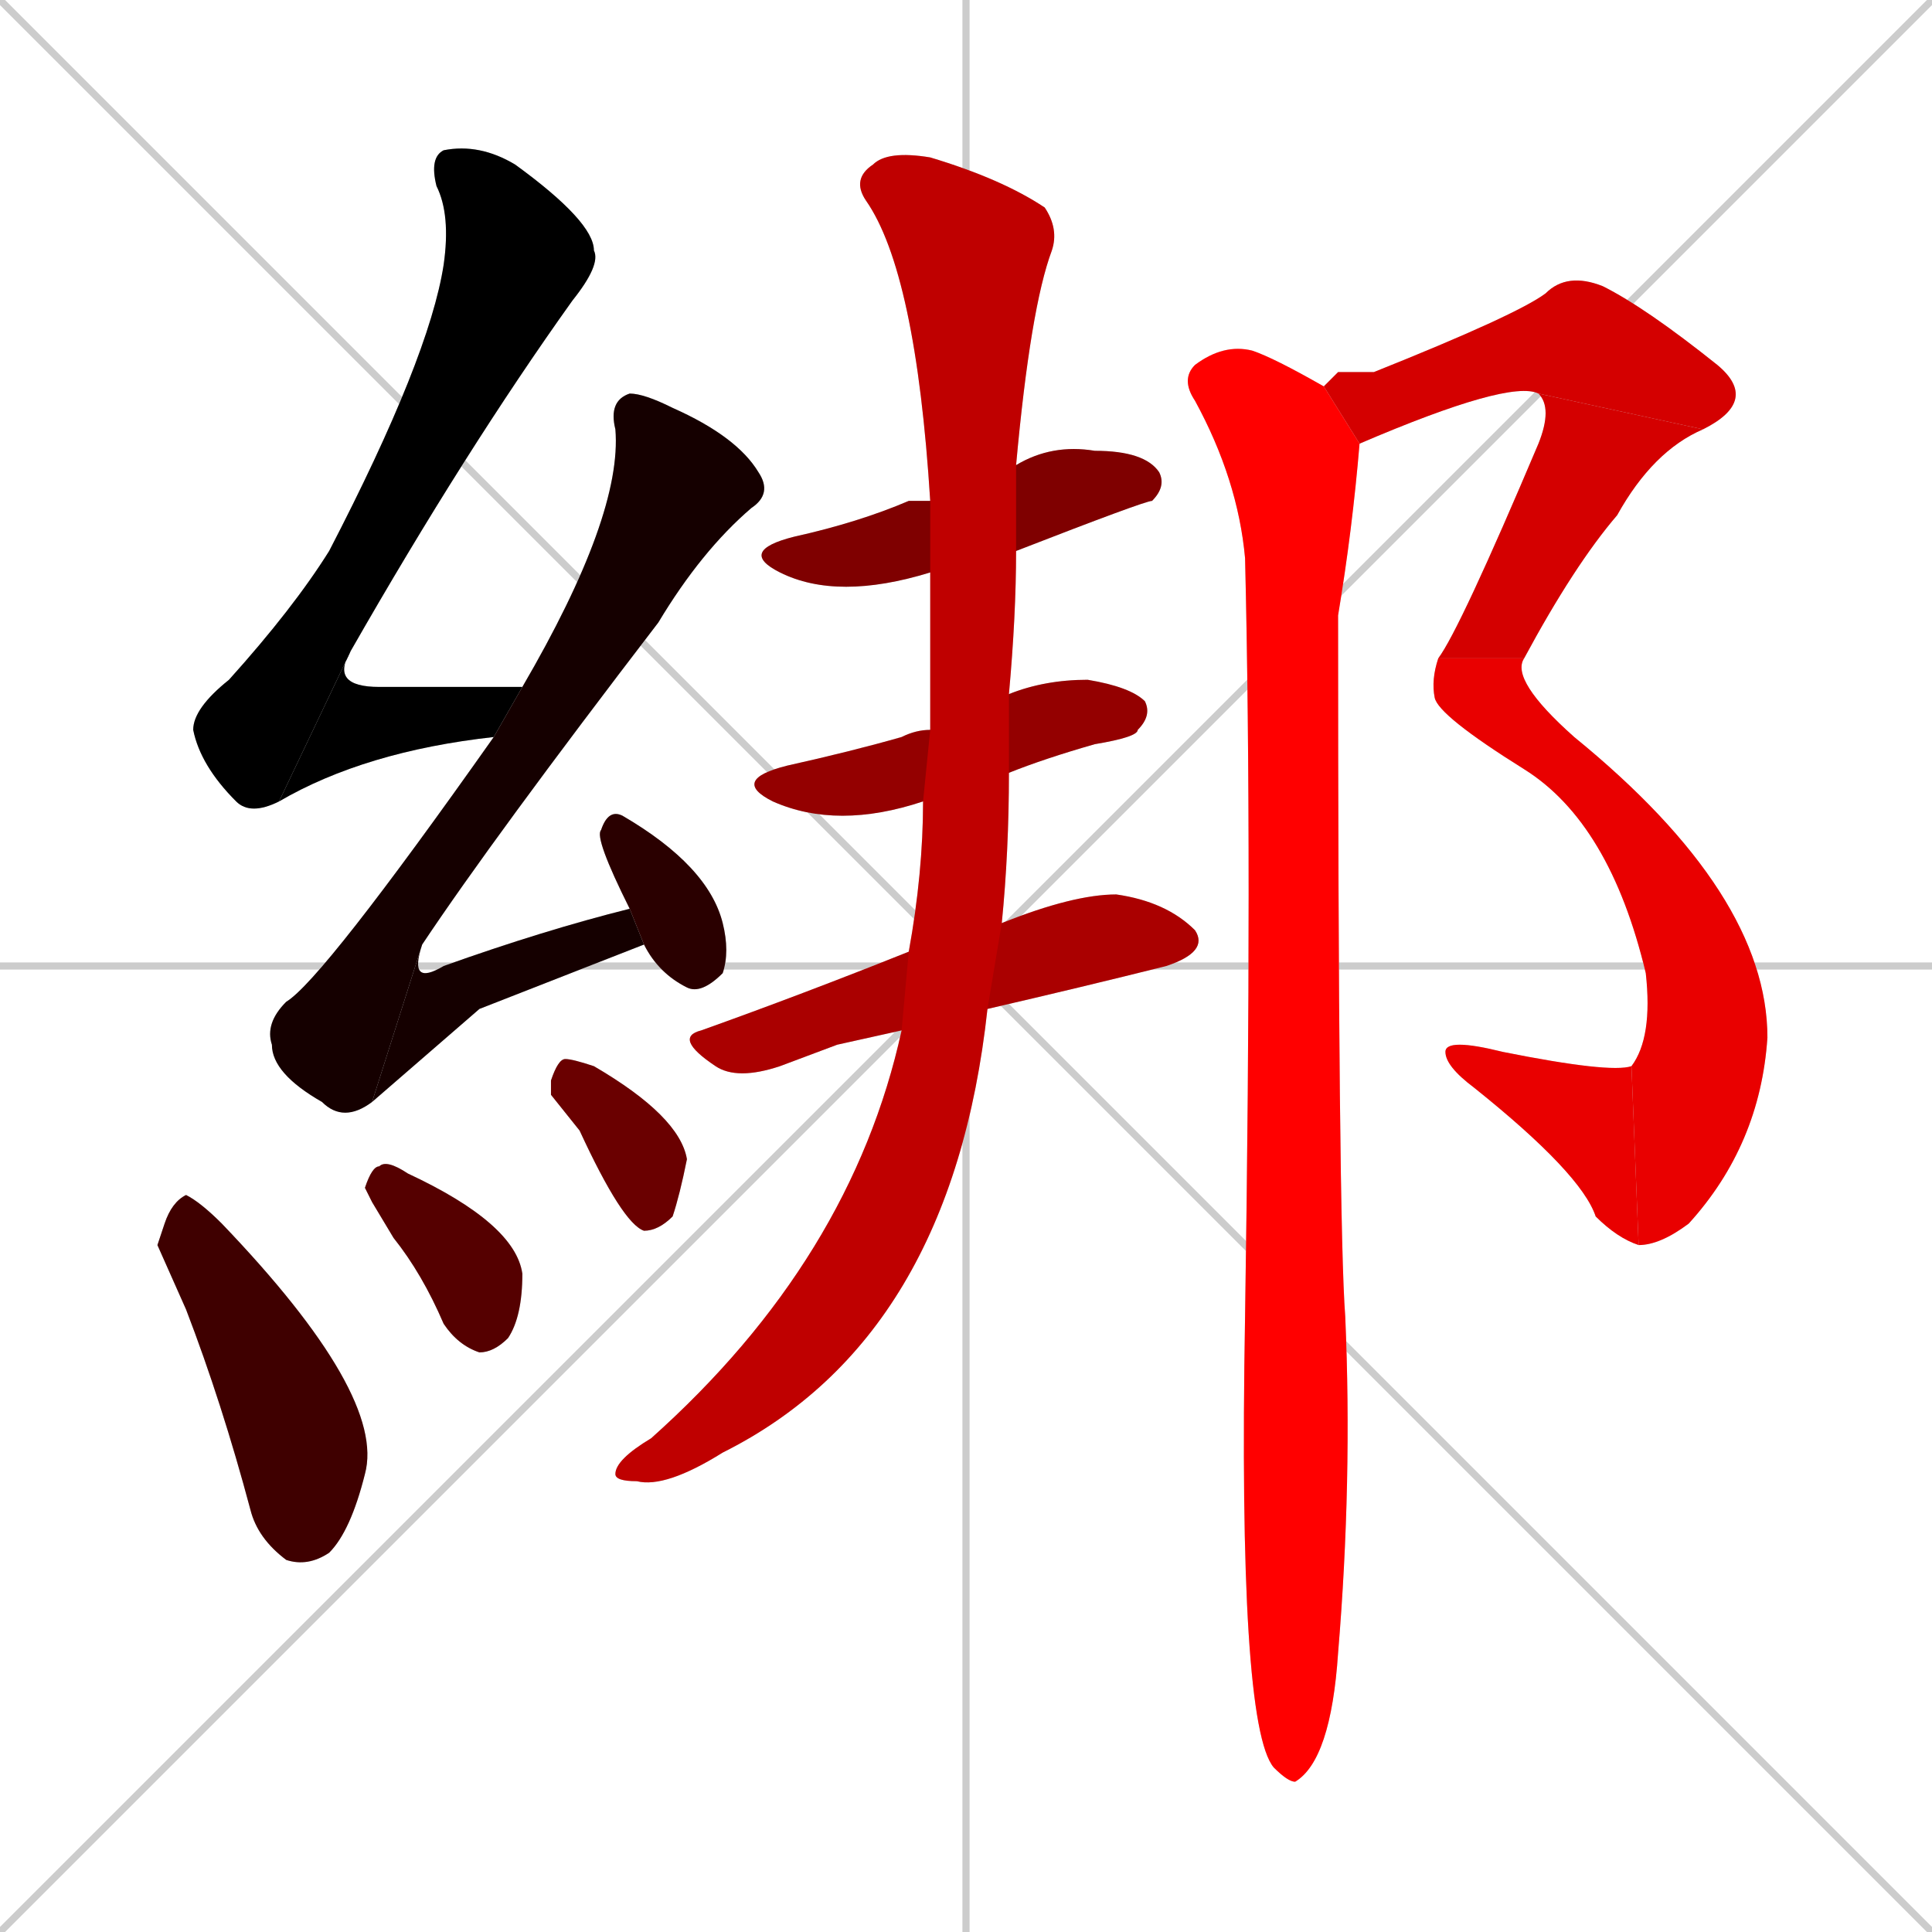 <svg xmlns="http://www.w3.org/2000/svg" xmlns:xlink="http://www.w3.org/1999/xlink" width="270" height="270"><path d="M 0 0 L 270 270 M 270 0 L 0 270 M 135 0 L 135 270 M 0 135 L 270 135" stroke="#CCCCCC" /><path d="M 39 112 Q 35 114 33 112 Q 28 107 27 102 Q 27 99 32 95 Q 41 85 46 77 Q 60 50 62 37 Q 63 30 61 26 Q 60 22 62 21 Q 67 20 72 23 Q 83 31 83 35 Q 84 37 80 42 Q 65 63 49 91" fill="#CCCCCC"/><path d="M 69 103 Q 51 105 39 112 L 49 91 Q 46 96 53 96 Q 62 96 73 96" fill="#CCCCCC"/><path d="M 52 154 Q 48 157 45 154 Q 38 150 38 146 Q 37 143 40 140 Q 45 137 69 103 L 73 96 Q 87 72 86 60 Q 85 56 88 55 Q 90 55 94 57 Q 103 61 106 66 Q 108 69 105 71 Q 98 77 92 87 Q 69 117 59 132" fill="#CCCCCC"/><path d="M 67 141 L 52 154 L 59 132 Q 57 138 62 135 Q 76 130 88 127 L 90 132" fill="#CCCCCC"/><path d="M 88 127 Q 83 117 84 116 Q 85 113 87 114 Q 99 121 101 129 Q 102 133 101 136 Q 98 139 96 138 Q 92 136 90 132" fill="#CCCCCC"/><path d="M 22 174 L 23 171 Q 24 168 26 167 Q 28 168 31 171 Q 54 195 51 206 Q 49 214 46 217 Q 43 219 40 218 Q 36 215 35 211 Q 31 196 26 183" fill="#CCCCCC"/><path d="M 52 168 L 51 166 Q 52 163 53 163 Q 54 162 57 164 Q 72 171 73 178 Q 73 184 71 187 Q 69 189 67 189 Q 64 188 62 185 Q 59 178 55 173" fill="#CCCCCC"/><path d="M 77 153 L 77 151 Q 78 148 79 148 Q 80 148 83 149 Q 95 156 96 162 Q 95 167 94 170 Q 92 172 90 172 Q 87 171 81 158" fill="#CCCCCC"/><path d="M 130 80 Q 117 84 109 80 Q 103 77 111 75 Q 120 73 127 70 Q 128 70 130 70 L 142 65 Q 147 62 153 63 Q 160 63 162 66 Q 163 68 161 70 Q 160 70 142 77" fill="#CCCCCC"/><path d="M 129 112 Q 117 116 108 112 Q 102 109 110 107 Q 119 105 126 103 Q 128 102 130 102 L 141 97 Q 146 95 152 95 Q 158 96 160 98 Q 161 100 159 102 Q 159 103 153 104 Q 146 106 141 108" fill="#CCCCCC"/><path d="M 117 146 L 109 149 Q 103 151 100 149 Q 94 145 98 144 Q 112 139 127 133 L 140 129 Q 150 125 156 125 Q 163 126 167 130 Q 169 133 163 135 Q 151 138 138 141 L 126 144" fill="#CCCCCC"/><path d="M 127 133 Q 129 122 129 112 L 130 102 Q 130 91 130 80 L 130 70 Q 128 38 121 28 Q 119 25 122 23 Q 124 21 130 22 Q 140 25 146 29 Q 148 32 147 35 Q 144 43 142 65 L 142 77 Q 142 86 141 97 L 141 108 Q 141 119 140 129 L 138 141 Q 133 187 101 203 Q 93 208 89 207 Q 86 207 86 206 Q 86 204 91 201 Q 119 176 126 144" fill="#CCCCCC"/><path d="M 187 52 L 192 52 Q 212 44 216 41 Q 219 38 224 40 Q 230 43 240 51 Q 246 56 238 60 L 215 55 Q 211 53 190 62 L 185 54" fill="#CCCCCC"/><path d="M 238 60 Q 231 63 226 72 Q 220 79 213 92 L 201 92 Q 204 88 215 62 Q 217 57 215 55" fill="#CCCCCC"/><path d="M 213 92 Q 211 95 220 103 Q 247 125 247 145 Q 246 160 236 171 Q 232 174 229 174 L 228 149 Q 231 145 230 136 Q 225 115 213 107.5 Q 201 100 200.5 97.5 Q 200 95 201 92" fill="#CCCCCC"/><path d="M 229 174 Q 226 173 223 170 Q 221 164 206 152 Q 202 149 202 147 Q 202 145 210 147 Q 225 150 228 149" fill="#CCCCCC"/><path d="M 190 62 Q 189 74 187 86 Q 187 171 188 184 Q 189 207 187 231 Q 186 246 181 249 Q 180 249 178 247 Q 173 241 174 184 Q 175 119 174 78 Q 173 67 167 56 Q 165 53 167 51 Q 171 48 175 49 Q 178 50 185 54" fill="#CCCCCC"/><path d="M 39 112 Q 35 114 33 112 Q 28 107 27 102 Q 27 99 32 95 Q 41 85 46 77 Q 60 50 62 37 Q 63 30 61 26 Q 60 22 62 21 Q 67 20 72 23 Q 83 31 83 35 Q 84 37 80 42 Q 65 63 49 91" fill="#000000" /><path d="M 69 103 Q 51 105 39 112 L 49 91 Q 46 96 53 96 Q 62 96 73 96" fill="#000000" /><path d="M 52 154 Q 48 157 45 154 Q 38 150 38 146 Q 37 143 40 140 Q 45 137 69 103 L 73 96 Q 87 72 86 60 Q 85 56 88 55 Q 90 55 94 57 Q 103 61 106 66 Q 108 69 105 71 Q 98 77 92 87 Q 69 117 59 132" fill="#150000" /><path d="M 67 141 L 52 154 L 59 132 Q 57 138 62 135 Q 76 130 88 127 L 90 132" fill="#150000" /><path d="M 88 127 Q 83 117 84 116 Q 85 113 87 114 Q 99 121 101 129 Q 102 133 101 136 Q 98 139 96 138 Q 92 136 90 132" fill="#2a0000" /><path d="M 22 174 L 23 171 Q 24 168 26 167 Q 28 168 31 171 Q 54 195 51 206 Q 49 214 46 217 Q 43 219 40 218 Q 36 215 35 211 Q 31 196 26 183" fill="#3f0000" /><path d="M 52 168 L 51 166 Q 52 163 53 163 Q 54 162 57 164 Q 72 171 73 178 Q 73 184 71 187 Q 69 189 67 189 Q 64 188 62 185 Q 59 178 55 173" fill="#550000" /><path d="M 77 153 L 77 151 Q 78 148 79 148 Q 80 148 83 149 Q 95 156 96 162 Q 95 167 94 170 Q 92 172 90 172 Q 87 171 81 158" fill="#6a0000" /><path d="M 130 80 Q 117 84 109 80 Q 103 77 111 75 Q 120 73 127 70 Q 128 70 130 70 L 142 65 Q 147 62 153 63 Q 160 63 162 66 Q 163 68 161 70 Q 160 70 142 77" fill="#7f0000" /><path d="M 129 112 Q 117 116 108 112 Q 102 109 110 107 Q 119 105 126 103 Q 128 102 130 102 L 141 97 Q 146 95 152 95 Q 158 96 160 98 Q 161 100 159 102 Q 159 103 153 104 Q 146 106 141 108" fill="#940000" /><path d="M 117 146 L 109 149 Q 103 151 100 149 Q 94 145 98 144 Q 112 139 127 133 L 140 129 Q 150 125 156 125 Q 163 126 167 130 Q 169 133 163 135 Q 151 138 138 141 L 126 144" fill="#aa0000" /><path d="M 127 133 Q 129 122 129 112 L 130 102 Q 130 91 130 80 L 130 70 Q 128 38 121 28 Q 119 25 122 23 Q 124 21 130 22 Q 140 25 146 29 Q 148 32 147 35 Q 144 43 142 65 L 142 77 Q 142 86 141 97 L 141 108 Q 141 119 140 129 L 138 141 Q 133 187 101 203 Q 93 208 89 207 Q 86 207 86 206 Q 86 204 91 201 Q 119 176 126 144" fill="#bf0000" /><path d="M 187 52 L 192 52 Q 212 44 216 41 Q 219 38 224 40 Q 230 43 240 51 Q 246 56 238 60 L 215 55 Q 211 53 190 62 L 185 54" fill="#d40000" /><path d="M 238 60 Q 231 63 226 72 Q 220 79 213 92 L 201 92 Q 204 88 215 62 Q 217 57 215 55" fill="#d40000" /><path d="M 213 92 Q 211 95 220 103 Q 247 125 247 145 Q 246 160 236 171 Q 232 174 229 174 L 228 149 Q 231 145 230 136 Q 225 115 213 107.5 Q 201 100 200.5 97.5 Q 200 95 201 92" fill="#e90000" /><path d="M 229 174 Q 226 173 223 170 Q 221 164 206 152 Q 202 149 202 147 Q 202 145 210 147 Q 225 150 228 149" fill="#e90000" /><path d="M 190 62 Q 189 74 187 86 Q 187 171 188 184 Q 189 207 187 231 Q 186 246 181 249 Q 180 249 178 247 Q 173 241 174 184 Q 175 119 174 78 Q 173 67 167 56 Q 165 53 167 51 Q 171 48 175 49 Q 178 50 185 54" fill="#ff0000" /></svg>